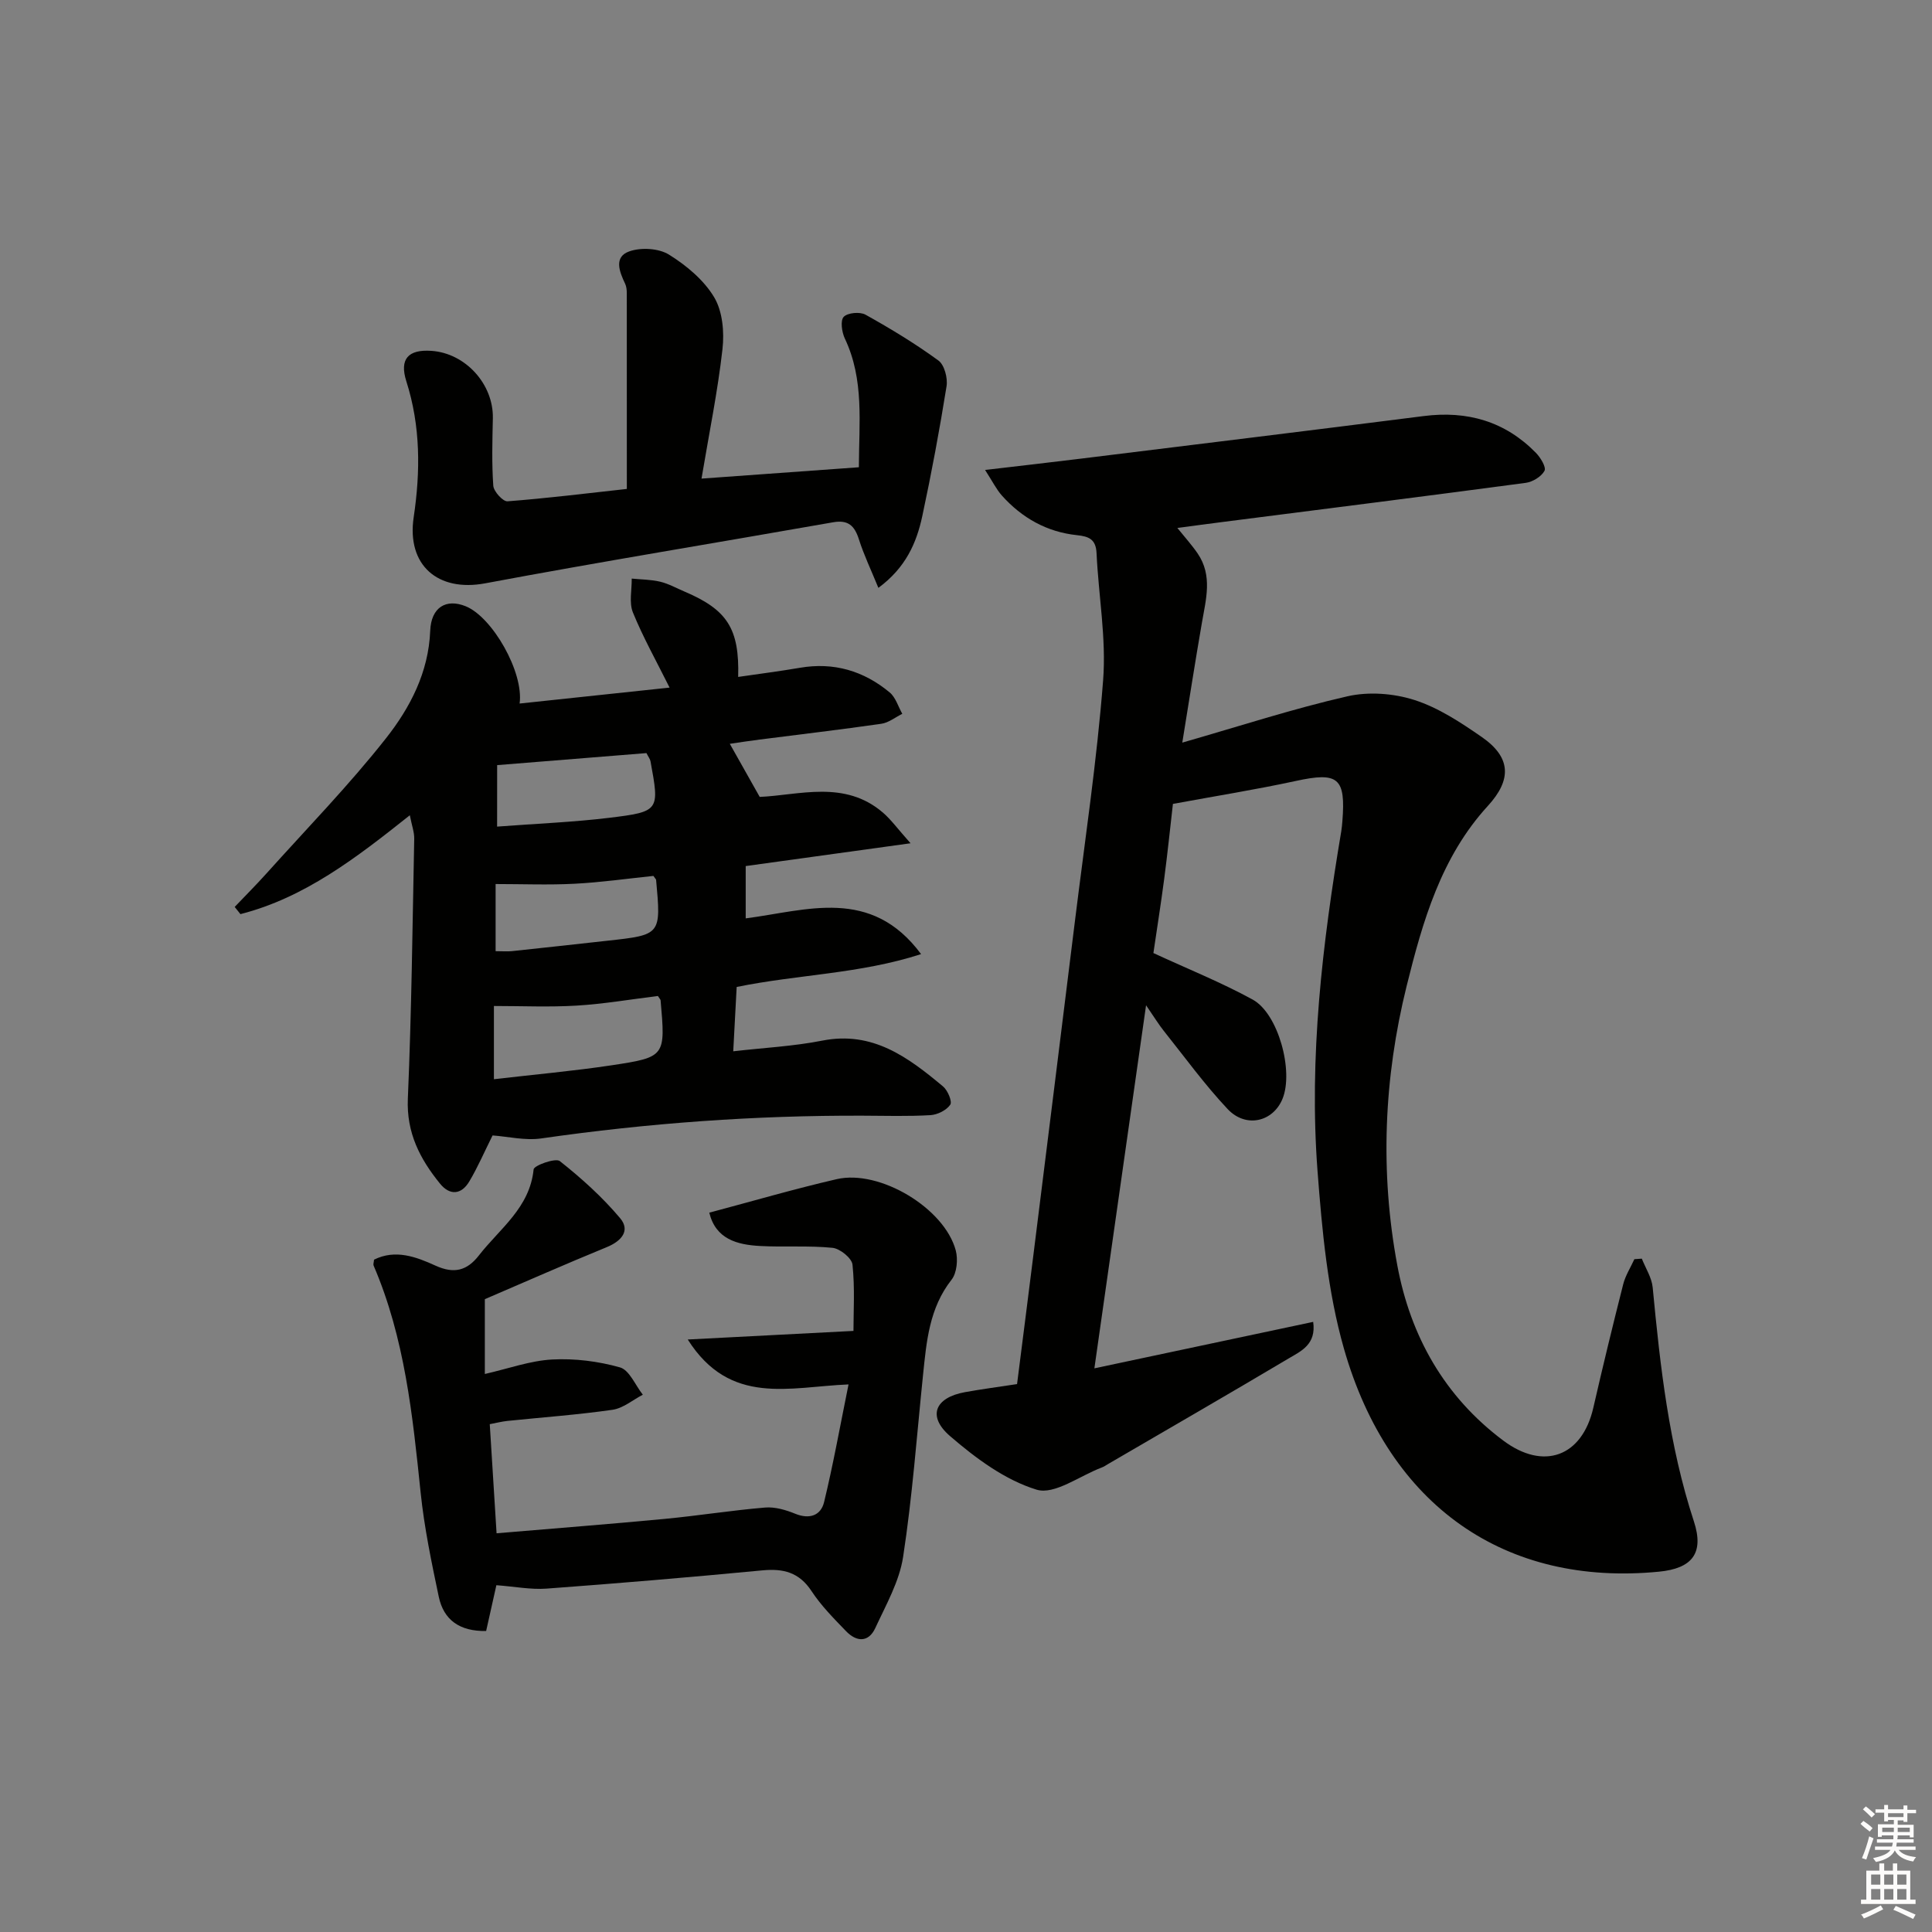 <svg enable-background="new 0 0 400 400" viewBox="0 0 400 400" xmlns="http://www.w3.org/2000/svg"><rect x="0" y="0" width="400" height="400" fill="#808080" stroke="none"/><g fill="#010100"><path d="m242.84 166.44c-.57 4.97-1.11 10.23-1.8 15.48s-1.52 10.47-2.24 15.4c7.16 3.31 14.07 6.08 20.55 9.63 5.33 2.92 8.52 14.84 6.18 20.55-1.96 4.78-7.58 6.13-11.36 2.12-4.77-5.07-8.88-10.75-13.23-16.2-1.02-1.28-1.88-2.69-3.66-5.29-3.64 25.53-7.09 49.82-10.7 75.17 15.52-3.3 30.27-6.43 45.3-9.62.67 4.67-2.51 6.05-5.01 7.53-12.43 7.39-24.96 14.62-37.45 21.9-.43.25-.85.55-1.31.72-4.55 1.71-9.8 5.72-13.49 4.59-6.53-1.99-12.61-6.51-17.92-11.09-4.78-4.12-3.12-7.98 3.09-9.1 3.42-.62 6.87-1.07 10.78-1.67 1.12-8.84 2.26-17.69 3.36-26.54 2.88-23.07 5.76-46.14 8.61-69.21 2.05-16.65 4.56-33.27 5.85-49.98.67-8.67-.95-17.51-1.36-26.29-.13-2.87-1.55-3.48-4.06-3.74-6.21-.65-11.38-3.56-15.53-8.19-1.13-1.26-1.9-2.85-3.49-5.31 7.3-.86 13.48-1.56 19.65-2.32 23.73-2.93 47.45-5.82 71.17-8.84 9.02-1.15 16.84 1.09 23.23 7.62.96.98 2.17 2.99 1.77 3.72-.65 1.2-2.44 2.29-3.88 2.49-20.9 2.79-41.83 5.42-62.75 8.1-2.93.37-5.85.77-9.38 1.24 1.62 2.01 3.03 3.56 4.2 5.28 3.14 4.6 1.71 9.51.87 14.41-1.38 7.97-2.62 15.96-4.05 24.75 11.92-3.42 22.94-7.02 34.2-9.59 4.38-1 9.57-.61 13.87.77 4.96 1.59 9.57 4.64 13.92 7.65 6.1 4.22 6.25 8.84 1.28 14.27-9.69 10.57-13.5 23.9-16.82 37.29-4.73 19.09-5.54 38.51-1.93 57.85 2.73 14.65 9.74 27.13 21.93 36.26 8.37 6.27 16.33 3.34 18.65-6.79 1.96-8.55 4.03-17.08 6.19-25.58.46-1.8 1.52-3.45 2.31-5.18.51-.04 1.03-.07 1.54-.11.78 1.98 2.05 3.91 2.25 5.95 1.56 16.38 3.36 32.66 8.53 48.44 2.18 6.64-.41 9.76-7.23 10.42-31.69 3.09-55.87-13.45-65.22-46.17-3.38-11.83-4.53-24.44-5.47-36.79-1.79-23.64 1.01-47.07 4.92-70.37.11-.66.16-1.32.22-1.99.73-9.08-.86-10.3-9.64-8.39-8.27 1.79-16.61 3.12-25.44 4.75z"/><path d="m151.1 154c2.14 3.81 3.98 7.07 6.19 10.99 8.16-.35 17.58-3.58 25.52 3.26 1.68 1.45 3.01 3.31 5.71 6.34-12.29 1.7-23.02 3.19-34.13 4.72v10.83c12.64-1.63 25.92-6.61 36.31 7.4-12.67 4.1-25.46 4.2-38.18 6.8-.23 4.26-.45 8.51-.71 13.32 6.41-.74 12.51-1.04 18.43-2.21 10.45-2.06 17.8 3.47 25.01 9.49.97.81 1.94 3.13 1.49 3.78-.79 1.15-2.64 2.07-4.1 2.16-4.65.27-9.32.13-13.99.11-22.31-.08-44.5 1.53-66.59 4.71-3.34.48-6.87-.39-10.08-.62-1.7 3.4-3.06 6.58-4.82 9.53-1.64 2.76-4.03 2.95-6.06.45-4.14-5.1-6.97-10.52-6.66-17.61.77-17.91.96-35.85 1.32-53.78.03-1.38-.5-2.77-.91-4.88-11.13 8.85-21.8 17.08-35.07 20.47-.4-.5-.79-.99-1.19-1.49 2.2-2.31 4.45-4.56 6.58-6.93 8.32-9.27 17.05-18.22 24.74-27.98 4.99-6.33 8.82-13.65 9.16-22.26.19-4.86 3.28-6.73 7.35-5.08 5.51 2.23 12.05 13.63 11.16 20.14 10.46-1.11 20.78-2.21 31.05-3.3-2.75-5.52-5.49-10.4-7.59-15.55-.83-2.04-.21-4.67-.25-7.02 1.97.2 4 .19 5.91.65 1.75.42 3.39 1.35 5.07 2.06 8.8 3.75 11.34 7.66 11.06 17.65 4.31-.63 8.56-1.17 12.77-1.89 7.02-1.21 13.22.63 18.6 5.1 1.24 1.03 1.76 2.93 2.61 4.43-1.44.71-2.82 1.84-4.34 2.06-8.38 1.21-16.8 2.19-25.2 3.27-2.12.26-4.24.6-6.17.88zm-14.89 52.21c-5.63.69-11.2 1.65-16.81 1.99-5.66.34-11.36.08-17.14.08v15.16c8.31-.97 16.36-1.68 24.34-2.88 11.21-1.69 11.19-1.84 10.17-13.45-.01-.16-.17-.29-.56-.9zm-.93-24.86c-5.48.57-10.89 1.34-16.32 1.62-5.39.28-10.81.06-16.35.06v13.9c1.42 0 2.42.09 3.4-.01 6.58-.69 13.15-1.43 19.72-2.15 11.15-1.22 11.15-1.22 10.11-12.6-.02-.14-.19-.27-.56-.82zm-32.36-10.21c8.31-.63 15.79-.92 23.2-1.82 10.46-1.28 10.44-1.47 8.56-11.7-.08-.46-.42-.87-.84-1.7-10.41.84-20.92 1.69-30.91 2.49-.01 4.19-.01 8.11-.01 12.73z"/><path d="m102.77 328.2c-.7 3.13-1.41 6.3-2.12 9.48-5.49.1-8.8-2.29-9.81-7.1-1.5-7.13-3-14.3-3.75-21.54-1.66-16.03-3.29-32.01-9.74-47.02-.11-.25.04-.62.09-1.22 4.42-2.21 8.74-.58 12.71 1.23 3.87 1.76 6.54 1.06 9.02-2.13 4.32-5.55 10.51-9.84 11.31-17.79.08-.82 4.54-2.42 5.42-1.72 4.49 3.55 8.81 7.45 12.49 11.82 2.15 2.55.32 4.73-2.75 5.99-8.59 3.52-17.08 7.27-25.26 10.78v15.49c4.91-1.12 9.38-2.75 13.93-3 4.66-.25 9.54.36 14.04 1.63 1.96.55 3.18 3.69 4.74 5.66-2.08 1.08-4.07 2.8-6.27 3.12-7.23 1.04-14.53 1.56-21.8 2.31-1.13.12-2.24.41-3.62.67.46 7.41.91 14.61 1.41 22.59 12.03-1.02 23.43-1.9 34.82-2.98 6.94-.66 13.84-1.77 20.78-2.35 2.04-.17 4.28.49 6.22 1.28 2.99 1.22 5.32.36 5.99-2.41 1.9-7.84 3.32-15.8 5.06-24.36-12.22.49-24.5 4.56-33.29-9.3 11.62-.6 22.44-1.17 34.31-1.78 0-3.95.31-8.88-.2-13.72-.14-1.34-2.59-3.33-4.14-3.48-4.95-.5-9.99-.11-14.97-.38-4.81-.25-9.22-1.44-10.54-6.9 8.91-2.37 17.59-4.91 26.39-6.94 8.91-2.05 22.31 6.02 24.64 14.76.49 1.85.24 4.65-.87 6.06-4.63 5.89-5.19 12.8-5.91 19.76-1.29 12.56-2.21 25.17-4.12 37.63-.78 5.09-3.55 9.94-5.76 14.73-1.41 3.04-3.9 2.88-6.04.66-2.54-2.63-5.17-5.28-7.16-8.31-2.57-3.9-5.84-4.71-10.2-4.29-14.89 1.42-29.8 2.68-44.71 3.78-3.25.23-6.54-.43-10.34-.71z"/><path d="m145.24 99.09c11.38-.82 21.76-1.57 32.58-2.35.02-9.19 1.14-18.13-2.91-26.66-.62-1.32-.96-3.72-.23-4.48.82-.86 3.36-1.09 4.51-.45 5.19 2.89 10.3 5.99 15.1 9.49 1.24.91 1.96 3.65 1.68 5.35-1.44 9-3.11 17.96-5.02 26.87-1.19 5.55-3.43 10.68-9.09 14.85-1.51-3.7-3-6.8-4.03-10.04-.89-2.8-2.2-4.09-5.33-3.54-24.01 4.23-48.08 8.15-72.04 12.64-9.81 1.84-16.29-3.75-14.81-13.69 1.41-9.46 1.44-18.85-1.52-28.13-1.47-4.62.38-6.64 5.19-6.31 7.06.48 12.86 6.9 12.72 13.94-.1 4.66-.24 9.35.09 13.99.09 1.19 2 3.29 2.94 3.22 8.23-.63 16.43-1.65 24.71-2.56 0-13.89 0-27.21-.01-40.52 0-.66-.07-1.38-.34-1.96-1.2-2.51-2.41-5.58.9-6.72 2.43-.84 6.08-.63 8.2.7 3.6 2.24 7.21 5.26 9.34 8.83 1.74 2.92 2.11 7.21 1.71 10.73-.98 8.71-2.75 17.32-4.34 26.8z"/></g><path d="m385.2 377.6.6-.6c.6.4 1.3.9 1.9 1.5l-.6.7c-.8-.6-1.4-1.1-1.9-1.6zm.3 7.1c.6-1.4 1.1-2.9 1.5-4.5.3.1.6.3.9.4-.5 1.4-1 2.9-1.5 4.4zm.2-10.1.6-.6c.7.5 1.3 1.1 1.9 1.6l-.7.7c-.6-.6-1.2-1.2-1.8-1.7zm8.4-.8h.8v.9h1.8v.7h-1.8v1.8h-.8v-.3h-1.2v.9h3.3v2.6h-.8v-.4h-2.5c0 .3 0 .6-.1.8h3.4v.7h-3.5c0 .3-.1.6-.1.8h4v.7h-3.5c.7.9 1.9 1.3 3.6 1.5-.2.2-.4.5-.6.9-1.9-.3-3.2-1.1-3.8-2.3-.5 1.1-1.8 2-3.9 2.4-.2-.3-.4-.5-.6-.8 1.9-.4 3.1-.9 3.6-1.7h-3.2v-.7h3.5c.1-.2.1-.5.2-.8h-3.3v-.7h3.4c0-.2 0-.5 0-.8h-2.4v.3h-.8v-2.6h3.3v-.9h-1.2v.3h-.8v-1.8h-1.8v-.7h1.8v-.9h.8v.9h3.2zm-4.4 5.5h2.4c0-.3 0-.6 0-.9h-2.4zm1.2-3.1h3.2v-.8h-3.2zm4.4 2.2h-2.4v.9h2.5v-.9z" fill="#fcfbfa"/><path d="m389.2 385.8h.9v1.5h1.8v-1.5h.9v1.5h2.7v6h1.1v.9h-11.3v-.9h1.1v-6h2.7v-1.5zm.2 8.7.5.8c-1.2.6-2.5 1.3-4 1.9-.2-.3-.3-.6-.6-.8 1.6-.6 3-1.3 4.1-1.9zm-2-4.3h1.9v-2.1h-1.9zm0 3.1h1.9v-2.2h-1.9zm2.7-3.1h1.9v-2.1h-1.9zm0 3.1h1.9v-2.2h-1.9zm2.4 1.3c1.4.6 2.7 1.2 4.1 1.8l-.5.9c-1.5-.7-2.8-1.4-4.1-1.9zm2.2-6.5h-1.9v2.1h1.9zm-1.9 5.2h1.9v-2.2h-1.9z" fill="#fcfbfa"/></svg>